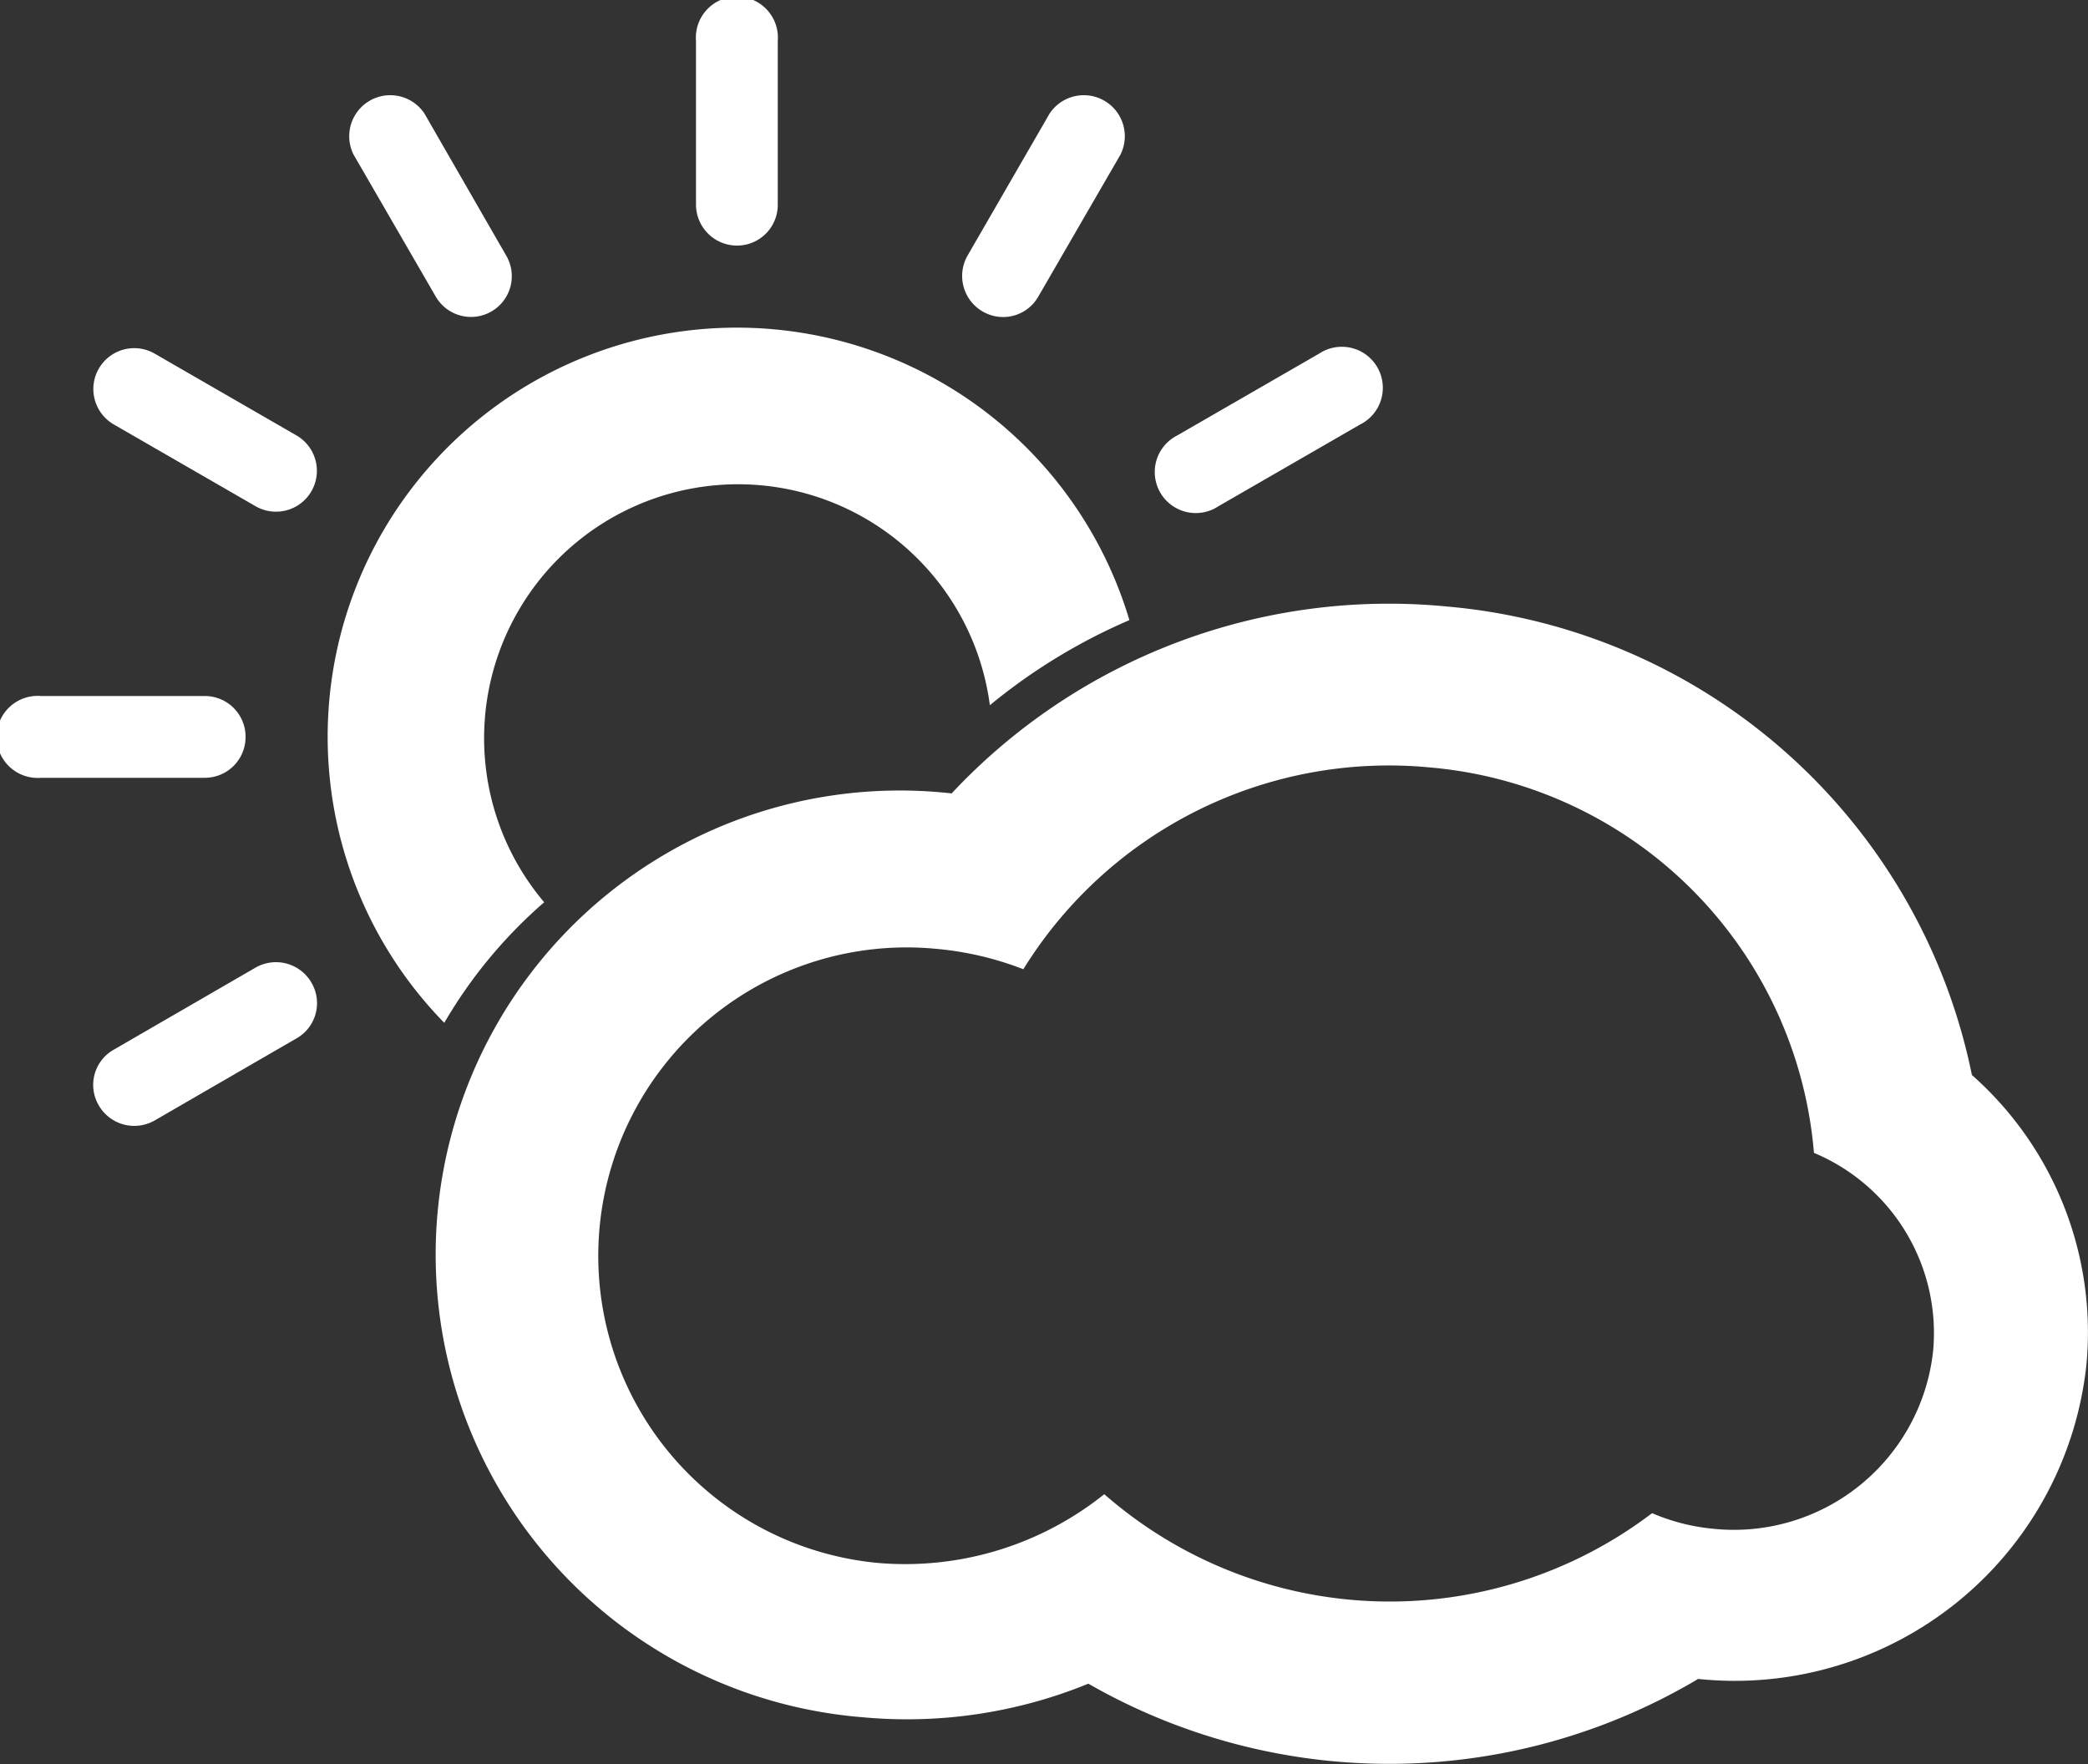 <svg xmlns="http://www.w3.org/2000/svg" viewBox="0 0 74.82 63.21"><rect x="0" y="0" width="74.82" height="63.21" fill="#333333" stroke="none"/><defs><style>.cls-1{isolation:isolate;}.cls-2{fill:#fff;fill-rule:evenodd;}</style></defs><title>icon-partly-cloudy-day</title><g id="Layer_2" data-name="Layer 2"><g id="_2" data-name="2" class="cls-1"><path class="cls-2" d="M70.66,38.52A21.07,21.07,0,0,0,51.82,21.73a21.45,21.45,0,0,0-17.72,6.7,16.63,16.63,0,1,0-3.22,33.1A17.19,17.19,0,0,0,39,60.33a21.66,21.66,0,0,0,21.85-.17A12.67,12.67,0,0,0,74.76,48.93,12.3,12.3,0,0,0,70.66,38.52Zm-1.39,9.89a7.18,7.18,0,0,1-7.87,6.37,7.27,7.27,0,0,1-2.2-.56,15.53,15.53,0,0,1-19.63-.68A11.41,11.41,0,0,1,31.42,56,11,11,0,1,1,33.56,34a11.39,11.39,0,0,1,3.11.73,15.4,15.4,0,0,1,14.58-7.23A15.12,15.12,0,0,1,65,41.31,7,7,0,0,1,69.27,48.41Z"/><path class="cls-2" d="M48.74,15.21l-5.08,2.93a1.47,1.47,0,1,1-1.47-2.54l5.08-2.93a1.47,1.47,0,1,1,1.47,2.54ZM37.21,10.62a1.45,1.45,0,0,1-2,.54,1.47,1.47,0,0,1-.54-2l2.94-5.09a1.47,1.47,0,0,1,2.54,1.47ZM26.41,8.8a1.47,1.47,0,0,1-1.47-1.46V1.47a1.47,1.47,0,1,1,2.93,0V7.34A1.46,1.46,0,0,1,26.41,8.8Zm-8.8,2.36a1.46,1.46,0,0,1-2-.54L12.67,5.54a1.47,1.47,0,0,1,2.54-1.47l2.93,5.09A1.46,1.46,0,0,1,17.61,11.16Zm8.8.58A14.68,14.68,0,0,1,40.47,22.22a20.73,20.73,0,0,0-5,3.05A9.1,9.1,0,1,0,19.5,32.33a17.12,17.12,0,0,0-3.58,4.32A14.66,14.66,0,0,1,26.41,11.74ZM10.62,37.21,5.54,40.15a1.47,1.47,0,0,1-2-.54,1.45,1.45,0,0,1,.54-2l5.08-2.94a1.47,1.47,0,0,1,2,.54A1.45,1.45,0,0,1,10.62,37.21ZM9.16,18.14,4.08,15.21a1.46,1.46,0,1,1,1.46-2.54l5.08,2.93a1.46,1.46,0,1,1-1.46,2.54ZM8.8,26.41a1.46,1.46,0,0,1-1.46,1.46H1.47a1.47,1.47,0,1,1,0-2.93H7.34A1.46,1.46,0,0,1,8.8,26.41Z"/></g></g></svg>